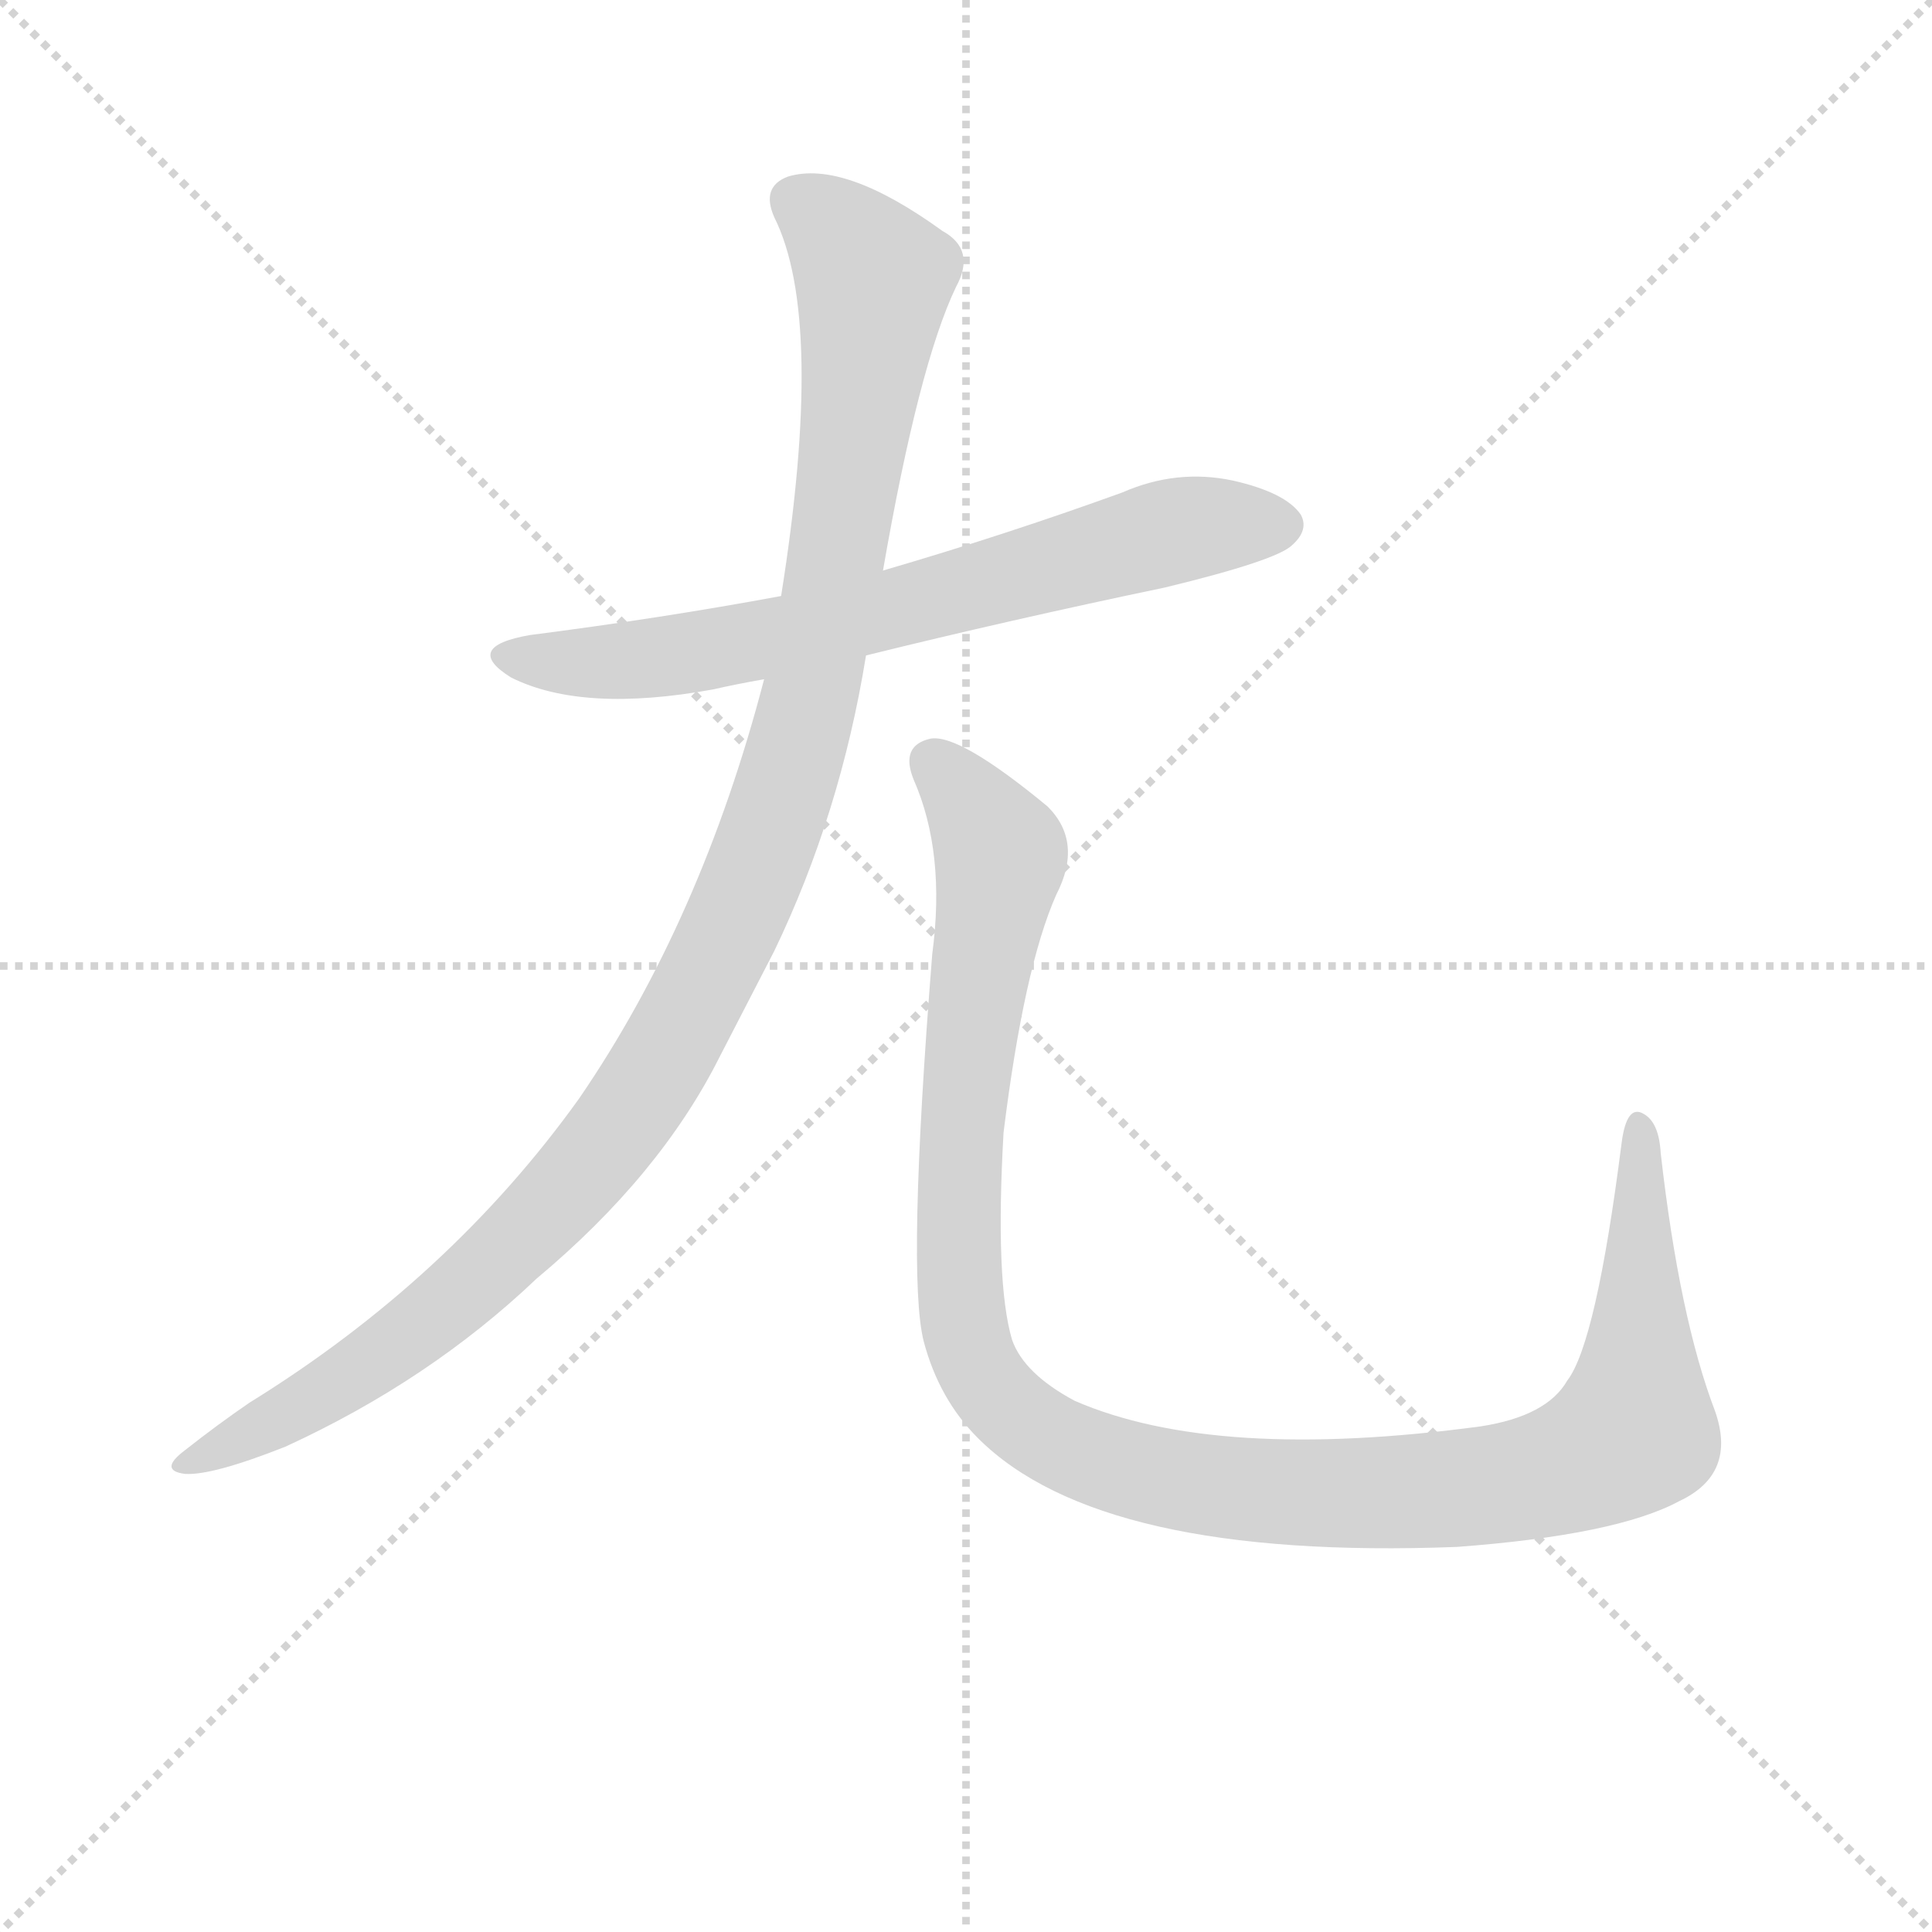 <svg version="1.1" viewBox="0 0 1024 1024" xmlns="http://www.w3.org/2000/svg">
  <g stroke="lightgray" stroke-dasharray="1,1" stroke-width="1" transform="scale(4, 4)">
    <line x1="0" y1="0" x2="256" y2="256"></line>
    <line x1="256" y1="0" x2="0" y2="256"></line>
    <line x1="128" y1="0" x2="128" y2="256"></line>
    <line x1="0" y1="128" x2="256" y2="128"></line>
  </g>
  <g transform="scale(0.9, -0.9) translate(50, -830)">
    <style type="text/css">
      
        @keyframes keyframes0 {
          from {
            stroke: blue;
            stroke-dashoffset: 717;
            stroke-width: 128;
          }
          70% {
            animation-timing-function: step-end;
            stroke: blue;
            stroke-dashoffset: 0;
            stroke-width: 128;
          }
          to {
            stroke: black;
            stroke-width: 1024;
          }
        }
        #make-me-a-hanzi-animation-0 {
          animation: keyframes0 0.833s both;
          animation-delay: 0s;
          animation-timing-function: linear;
        }
      
        @keyframes keyframes1 {
          from {
            stroke: blue;
            stroke-dashoffset: 1171;
            stroke-width: 128;
          }
          79% {
            animation-timing-function: step-end;
            stroke: blue;
            stroke-dashoffset: 0;
            stroke-width: 128;
          }
          to {
            stroke: black;
            stroke-width: 1024;
          }
        }
        #make-me-a-hanzi-animation-1 {
          animation: keyframes1 1.203s both;
          animation-delay: 0.833s;
          animation-timing-function: linear;
        }
      
        @keyframes keyframes2 {
          from {
            stroke: blue;
            stroke-dashoffset: 1220;
            stroke-width: 128;
          }
          80% {
            animation-timing-function: step-end;
            stroke: blue;
            stroke-dashoffset: 0;
            stroke-width: 128;
          }
          to {
            stroke: black;
            stroke-width: 1024;
          }
        }
        #make-me-a-hanzi-animation-2 {
          animation: keyframes2 1.243s both;
          animation-delay: 2.036s;
          animation-timing-function: linear;
        }
      
    </style>
    
      <path d="M 460 444 Q 545 465 636 484 Q 702 500 711 509 Q 721 518 716 527 Q 707 540 676 547 Q 643 554 611 540 Q 542 515 470 494 L 410 479 Q 340 466 262 456 Q 222 449 251 431 Q 293 410 370 424 Q 383 427 400 430 L 460 444 Z" fill="lightgray"></path>
    
      <path d="M 400 430 Q 363 288 291 183 Q 215 77 97 4 Q 78 -9 59 -24 Q 43 -36 59 -38 Q 75 -39 118 -22 Q 203 17 266 77 Q 339 138 374 208 L 406 270 Q 445 351 460 444 L 470 494 Q 491 615 513 661 Q 525 683 505 694 Q 447 736 414 726 Q 398 720 406 702 Q 436 642 410 479 L 400 430 Z" fill="lightgray"></path>
    
      <path d="M 499 268 Q 484 79 494 40 Q 503 6 526 -17 Q 598 -89 808 -81 Q 902 -74 939 -54 Q 973 -38 960 -1 Q 939 54 928 151 Q 927 169 918 174 Q 908 180 905 157 Q 890 39 873 17 Q 861 -4 822 -10 Q 666 -31 583 5 Q 553 21 546 41 Q 536 75 541 163 Q 553 260 572 303 Q 588 334 567 355 Q 515 398 498 395 Q 480 391 488 371 Q 507 328 499 268 Z" fill="lightgray"></path>
    
    
      <clipPath id="make-me-a-hanzi-clip-0">
        <path d="M 460 444 Q 545 465 636 484 Q 702 500 711 509 Q 721 518 716 527 Q 707 540 676 547 Q 643 554 611 540 Q 542 515 470 494 L 410 479 Q 340 466 262 456 Q 222 449 251 431 Q 293 410 370 424 Q 383 427 400 430 L 460 444 Z"></path>
      </clipPath>
      <path clip-path="url(#make-me-a-hanzi-clip-0)" d="M 253 445 L 297 439 L 357 445 L 476 471 L 628 514 L 704 521" fill="none" id="make-me-a-hanzi-animation-0" stroke-dasharray="589 1178" stroke-linecap="round"></path>
    
      <clipPath id="make-me-a-hanzi-clip-1">
        <path d="M 400 430 Q 363 288 291 183 Q 215 77 97 4 Q 78 -9 59 -24 Q 43 -36 59 -38 Q 75 -39 118 -22 Q 203 17 266 77 Q 339 138 374 208 L 406 270 Q 445 351 460 444 L 470 494 Q 491 615 513 661 Q 525 683 505 694 Q 447 736 414 726 Q 398 720 406 702 Q 436 642 410 479 L 400 430 Z"></path>
      </clipPath>
      <path clip-path="url(#make-me-a-hanzi-clip-1)" d="M 418 711 L 436 701 L 460 673 L 463 650 L 429 426 L 404 342 L 371 264 L 317 169 L 256 101 L 180 36 L 63 -31" fill="none" id="make-me-a-hanzi-animation-1" stroke-dasharray="1043 2086" stroke-linecap="round"></path>
    
      <clipPath id="make-me-a-hanzi-clip-2">
        <path d="M 499 268 Q 484 79 494 40 Q 503 6 526 -17 Q 598 -89 808 -81 Q 902 -74 939 -54 Q 973 -38 960 -1 Q 939 54 928 151 Q 927 169 918 174 Q 908 180 905 157 Q 890 39 873 17 Q 861 -4 822 -10 Q 666 -31 583 5 Q 553 21 546 41 Q 536 75 541 163 Q 553 260 572 303 Q 588 334 567 355 Q 515 398 498 395 Q 480 391 488 371 Q 507 328 499 268 Z"></path>
      </clipPath>
      <path clip-path="url(#make-me-a-hanzi-clip-2)" d="M 500 380 L 524 354 L 539 324 L 516 167 L 518 48 L 540 4 L 570 -18 L 653 -44 L 718 -49 L 834 -44 L 891 -27 L 912 -12 L 914 4 L 915 165" fill="none" id="make-me-a-hanzi-animation-2" stroke-dasharray="1092 2184" stroke-linecap="round"></path>
    
  </g>
</svg>